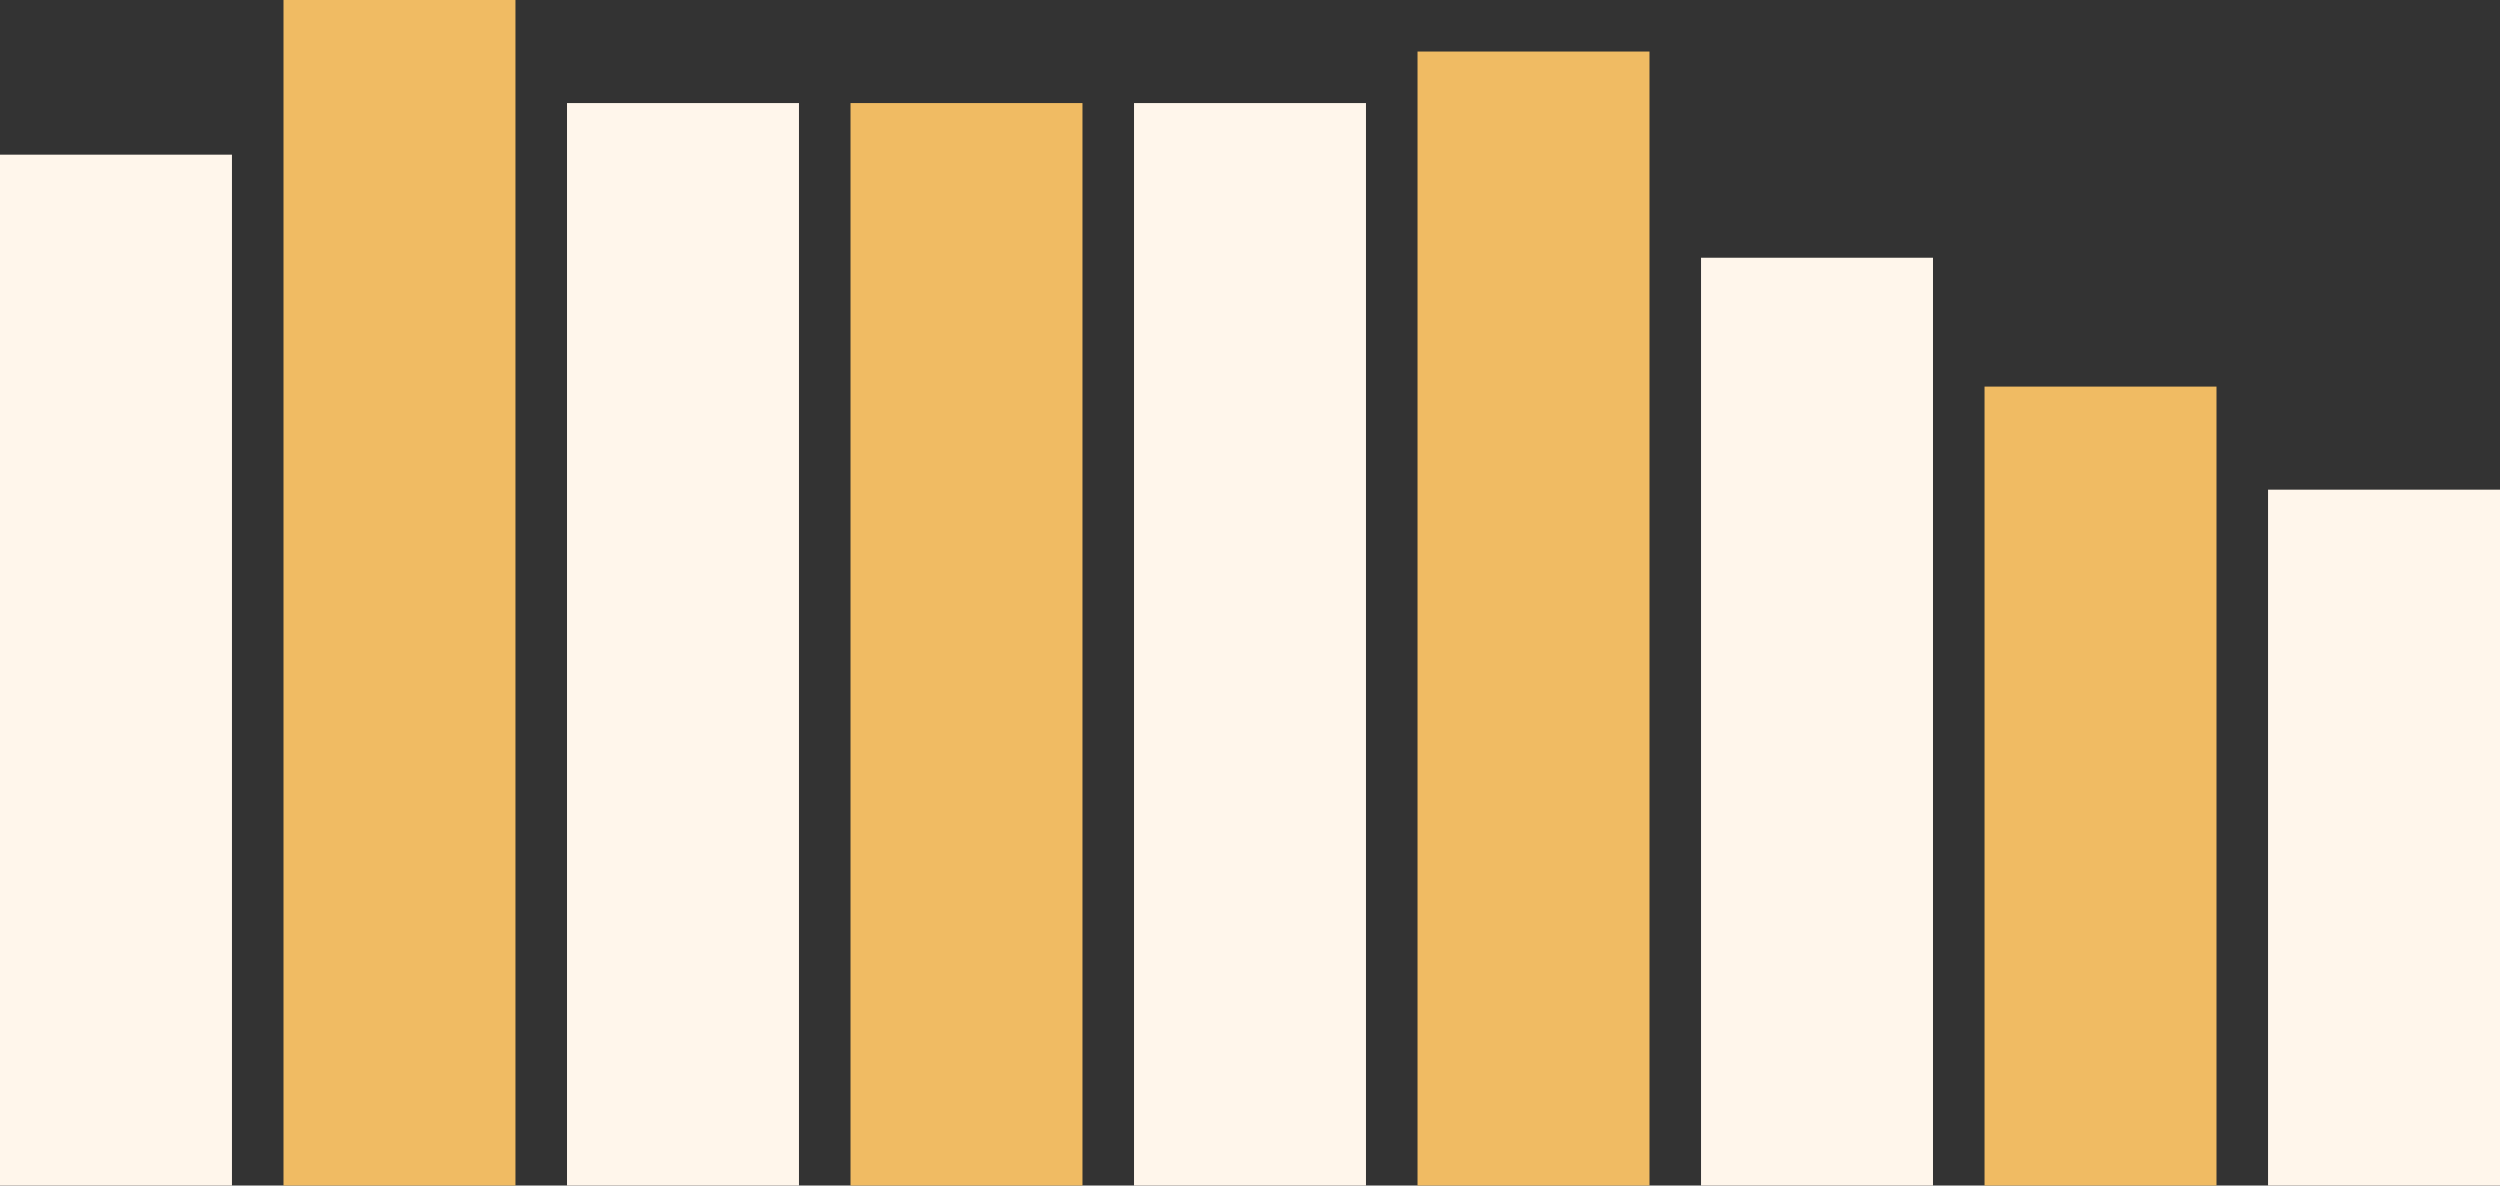 <?xml version="1.0" encoding="UTF-8"?>
<svg width="970px" height="460px" viewBox="0 0 970 460" version="1.1" xmlns="http://www.w3.org/2000/svg" xmlns:xlink="http://www.w3.org/1999/xlink">
    <rect x="0" y="0" width="970" height="460" fill="#333333" stroke="none"/>
    <!-- Generator: Sketch 42 (36781) - http://www.bohemiancoding.com/sketch -->
    <title>Graf - Søyler</title>
    <desc>Created with Sketch.</desc>
    <defs></defs>
    <g id="Page-1" stroke="none" stroke-width="1" fill="none" fill-rule="evenodd">
        <g id="PINK" transform="translate(-235, -3567)">
            <g id="Graf---Søyler" transform="translate(235, 3567)">
                <rect id="Rectangle---Graph-#1" fill="#FFF6EB" x="0" y="60" width="90" height="400"></rect>
                <rect id="Rectangle---Graph-#2" fill="#F0BB63" x="110" y="0" width="90" height="460"></rect>
                <rect id="Rectangle---Graph-#3" fill="#FFF6EB" x="220" y="40" width="90" height="420"></rect>
                <rect id="Rectangle---Graph-#4" fill="#F0BB63" x="330" y="40" width="90" height="420"></rect>
                <rect id="Rectangle---Graph-#5" fill="#FFF6EB" x="440" y="40" width="90" height="420"></rect>
                <rect id="Rectangle---Graph-#6" fill="#F0BB63" x="550" y="20" width="90" height="440"></rect>
                <rect id="Rectangle---Graph-#7" fill="#FFF6EB" x="660" y="100" width="90" height="360"></rect>
                <rect id="Rectangle---Graph-#8" fill="#F0BB63" x="770" y="150" width="90" height="310"></rect>
                <rect id="Rectangle---Graph-#9" fill="#FFF6EB" x="880" y="190" width="90" height="270"></rect>
            </g>
        </g>
    </g>
</svg>